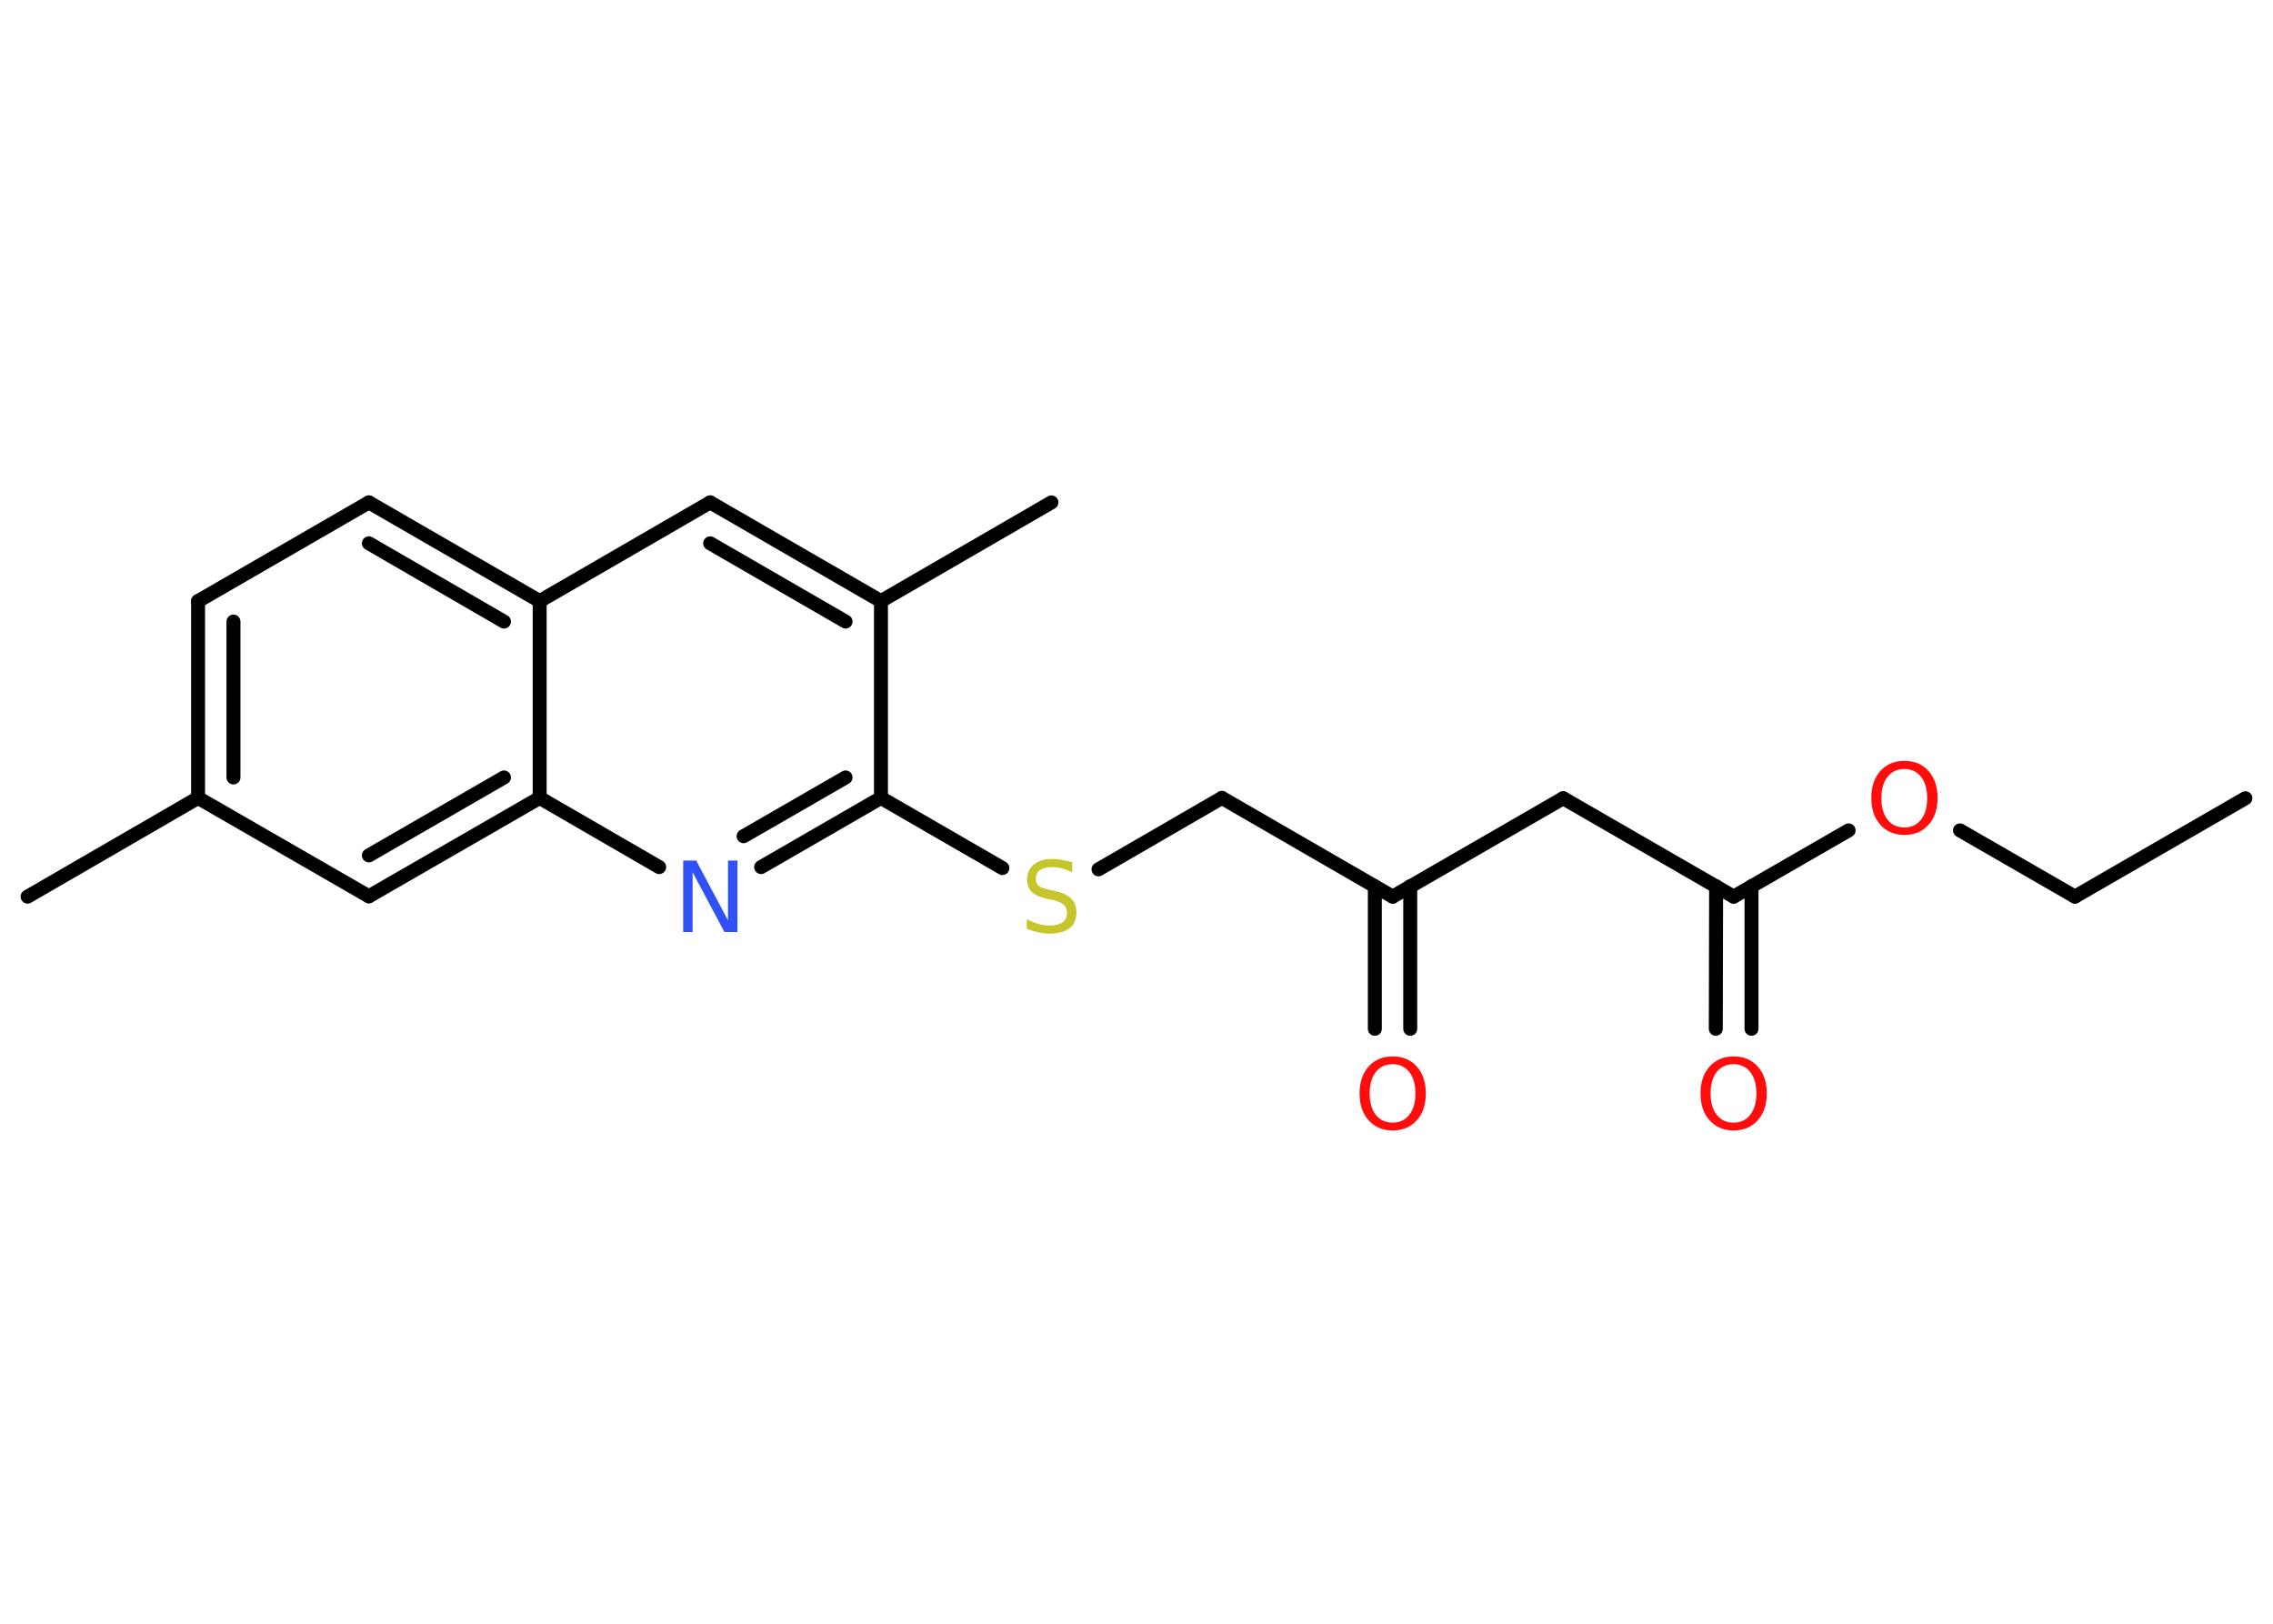 <?xml version='1.0' encoding='UTF-8'?>
<!DOCTYPE svg PUBLIC "-//W3C//DTD SVG 1.1//EN" "http://www.w3.org/Graphics/SVG/1.1/DTD/svg11.dtd">
<svg version='1.2' xmlns='http://www.w3.org/2000/svg' xmlns:xlink='http://www.w3.org/1999/xlink' width='70.0mm' height='50.0mm' viewBox='0 0 70.0 50.0'>
  <desc>Generated by the Chemistry Development Kit (http://github.com/cdk)</desc>
  <g stroke-linecap='round' stroke-linejoin='round' stroke='#000000' stroke-width='.43' fill='#FF0D0D'>
    <rect x='.0' y='.0' width='70.0' height='50.0' fill='#FFFFFF' stroke='none'/>
    <g id='mol1' class='mol'>
      <line id='mol1bnd1' class='bond' x1='69.15' y1='24.58' x2='63.9' y2='27.61'/>
      <line id='mol1bnd2' class='bond' x1='63.9' y1='27.61' x2='60.36' y2='25.57'/>
      <line id='mol1bnd3' class='bond' x1='56.93' y1='25.57' x2='53.39' y2='27.61'/>
      <g id='mol1bnd4' class='bond'>
        <line x1='53.94' y1='27.29' x2='53.94' y2='31.68'/>
        <line x1='52.85' y1='27.29' x2='52.84' y2='31.68'/>
      </g>
      <line id='mol1bnd5' class='bond' x1='53.39' y1='27.61' x2='48.14' y2='24.58'/>
      <line id='mol1bnd6' class='bond' x1='48.14' y1='24.58' x2='42.89' y2='27.61'/>
      <g id='mol1bnd7' class='bond'>
        <line x1='43.43' y1='27.29' x2='43.43' y2='31.68'/>
        <line x1='42.34' y1='27.29' x2='42.34' y2='31.68'/>
      </g>
      <line id='mol1bnd8' class='bond' x1='42.89' y1='27.61' x2='37.63' y2='24.57'/>
      <line id='mol1bnd9' class='bond' x1='37.63' y1='24.57' x2='33.83' y2='26.77'/>
      <line id='mol1bnd10' class='bond' x1='30.87' y1='26.73' x2='27.13' y2='24.57'/>
      <g id='mol1bnd11' class='bond'>
        <line x1='23.44' y1='26.7' x2='27.13' y2='24.57'/>
        <line x1='22.9' y1='25.75' x2='26.04' y2='23.94'/>
      </g>
      <line id='mol1bnd12' class='bond' x1='20.3' y1='26.7' x2='16.62' y2='24.57'/>
      <g id='mol1bnd13' class='bond'>
        <line x1='11.36' y1='27.6' x2='16.62' y2='24.57'/>
        <line x1='11.36' y1='26.34' x2='15.52' y2='23.94'/>
      </g>
      <line id='mol1bnd14' class='bond' x1='11.36' y1='27.6' x2='6.1' y2='24.57'/>
      <line id='mol1bnd15' class='bond' x1='6.1' y1='24.57' x2='.85' y2='27.61'/>
      <g id='mol1bnd16' class='bond'>
        <line x1='6.1' y1='18.51' x2='6.1' y2='24.57'/>
        <line x1='7.19' y1='19.14' x2='7.19' y2='23.94'/>
      </g>
      <line id='mol1bnd17' class='bond' x1='6.1' y1='18.51' x2='11.36' y2='15.47'/>
      <g id='mol1bnd18' class='bond'>
        <line x1='16.62' y1='18.51' x2='11.36' y2='15.47'/>
        <line x1='15.52' y1='19.14' x2='11.36' y2='16.73'/>
      </g>
      <line id='mol1bnd19' class='bond' x1='16.62' y1='24.57' x2='16.62' y2='18.51'/>
      <line id='mol1bnd20' class='bond' x1='16.62' y1='18.51' x2='21.87' y2='15.47'/>
      <g id='mol1bnd21' class='bond'>
        <line x1='27.13' y1='18.51' x2='21.87' y2='15.47'/>
        <line x1='26.04' y1='19.14' x2='21.87' y2='16.73'/>
      </g>
      <line id='mol1bnd22' class='bond' x1='27.13' y1='24.57' x2='27.13' y2='18.51'/>
      <line id='mol1bnd23' class='bond' x1='27.13' y1='18.51' x2='32.38' y2='15.47'/>
      <path id='mol1atm3' class='atom' d='M58.65 23.68q-.33 .0 -.52 .24q-.19 .24 -.19 .66q.0 .42 .19 .66q.19 .24 .52 .24q.32 .0 .51 -.24q.19 -.24 .19 -.66q.0 -.42 -.19 -.66q-.19 -.24 -.51 -.24zM58.65 23.43q.46 .0 .74 .31q.28 .31 .28 .83q.0 .52 -.28 .83q-.28 .31 -.74 .31q-.46 .0 -.74 -.31q-.28 -.31 -.28 -.83q.0 -.52 .28 -.83q.28 -.31 .74 -.31z' stroke='none'/>
      <path id='mol1atm5' class='atom' d='M53.39 32.77q-.33 .0 -.52 .24q-.19 .24 -.19 .66q.0 .42 .19 .66q.19 .24 .52 .24q.32 .0 .51 -.24q.19 -.24 .19 -.66q.0 -.42 -.19 -.66q-.19 -.24 -.51 -.24zM53.39 32.53q.46 .0 .74 .31q.28 .31 .28 .83q.0 .52 -.28 .83q-.28 .31 -.74 .31q-.46 .0 -.74 -.31q-.28 -.31 -.28 -.83q.0 -.52 .28 -.83q.28 -.31 .74 -.31z' stroke='none'/>
      <path id='mol1atm8' class='atom' d='M42.89 32.77q-.33 .0 -.52 .24q-.19 .24 -.19 .66q.0 .42 .19 .66q.19 .24 .52 .24q.32 .0 .51 -.24q.19 -.24 .19 -.66q.0 -.42 -.19 -.66q-.19 -.24 -.51 -.24zM42.89 32.53q.46 .0 .74 .31q.28 .31 .28 .83q.0 .52 -.28 .83q-.28 .31 -.74 .31q-.46 .0 -.74 -.31q-.28 -.31 -.28 -.83q.0 -.52 .28 -.83q.28 -.31 .74 -.31z' stroke='none'/>
      <path id='mol1atm10' class='atom' d='M33.02 26.57v.29q-.17 -.08 -.32 -.12q-.15 -.04 -.29 -.04q-.24 .0 -.38 .09q-.13 .09 -.13 .27q.0 .15 .09 .22q.09 .07 .33 .12l.18 .04q.33 .07 .49 .23q.16 .16 .16 .43q.0 .32 -.21 .48q-.21 .17 -.63 .17q-.16 .0 -.33 -.04q-.18 -.04 -.36 -.11v-.3q.18 .1 .36 .15q.17 .05 .34 .05q.26 .0 .4 -.1q.14 -.1 .14 -.29q.0 -.16 -.1 -.25q-.1 -.09 -.32 -.14l-.18 -.04q-.33 -.07 -.48 -.21q-.15 -.14 -.15 -.39q.0 -.29 .21 -.46q.21 -.17 .57 -.17q.15 .0 .31 .03q.16 .03 .33 .08z' stroke='none' fill='#C6C62C'/>
      <path id='mol1atm12' class='atom' d='M21.04 26.5h.4l.98 1.84v-1.84h.29v2.2h-.4l-.98 -1.84v1.84h-.29v-2.2z' stroke='none' fill='#3050F8'/>
    </g>
  </g>
</svg>
